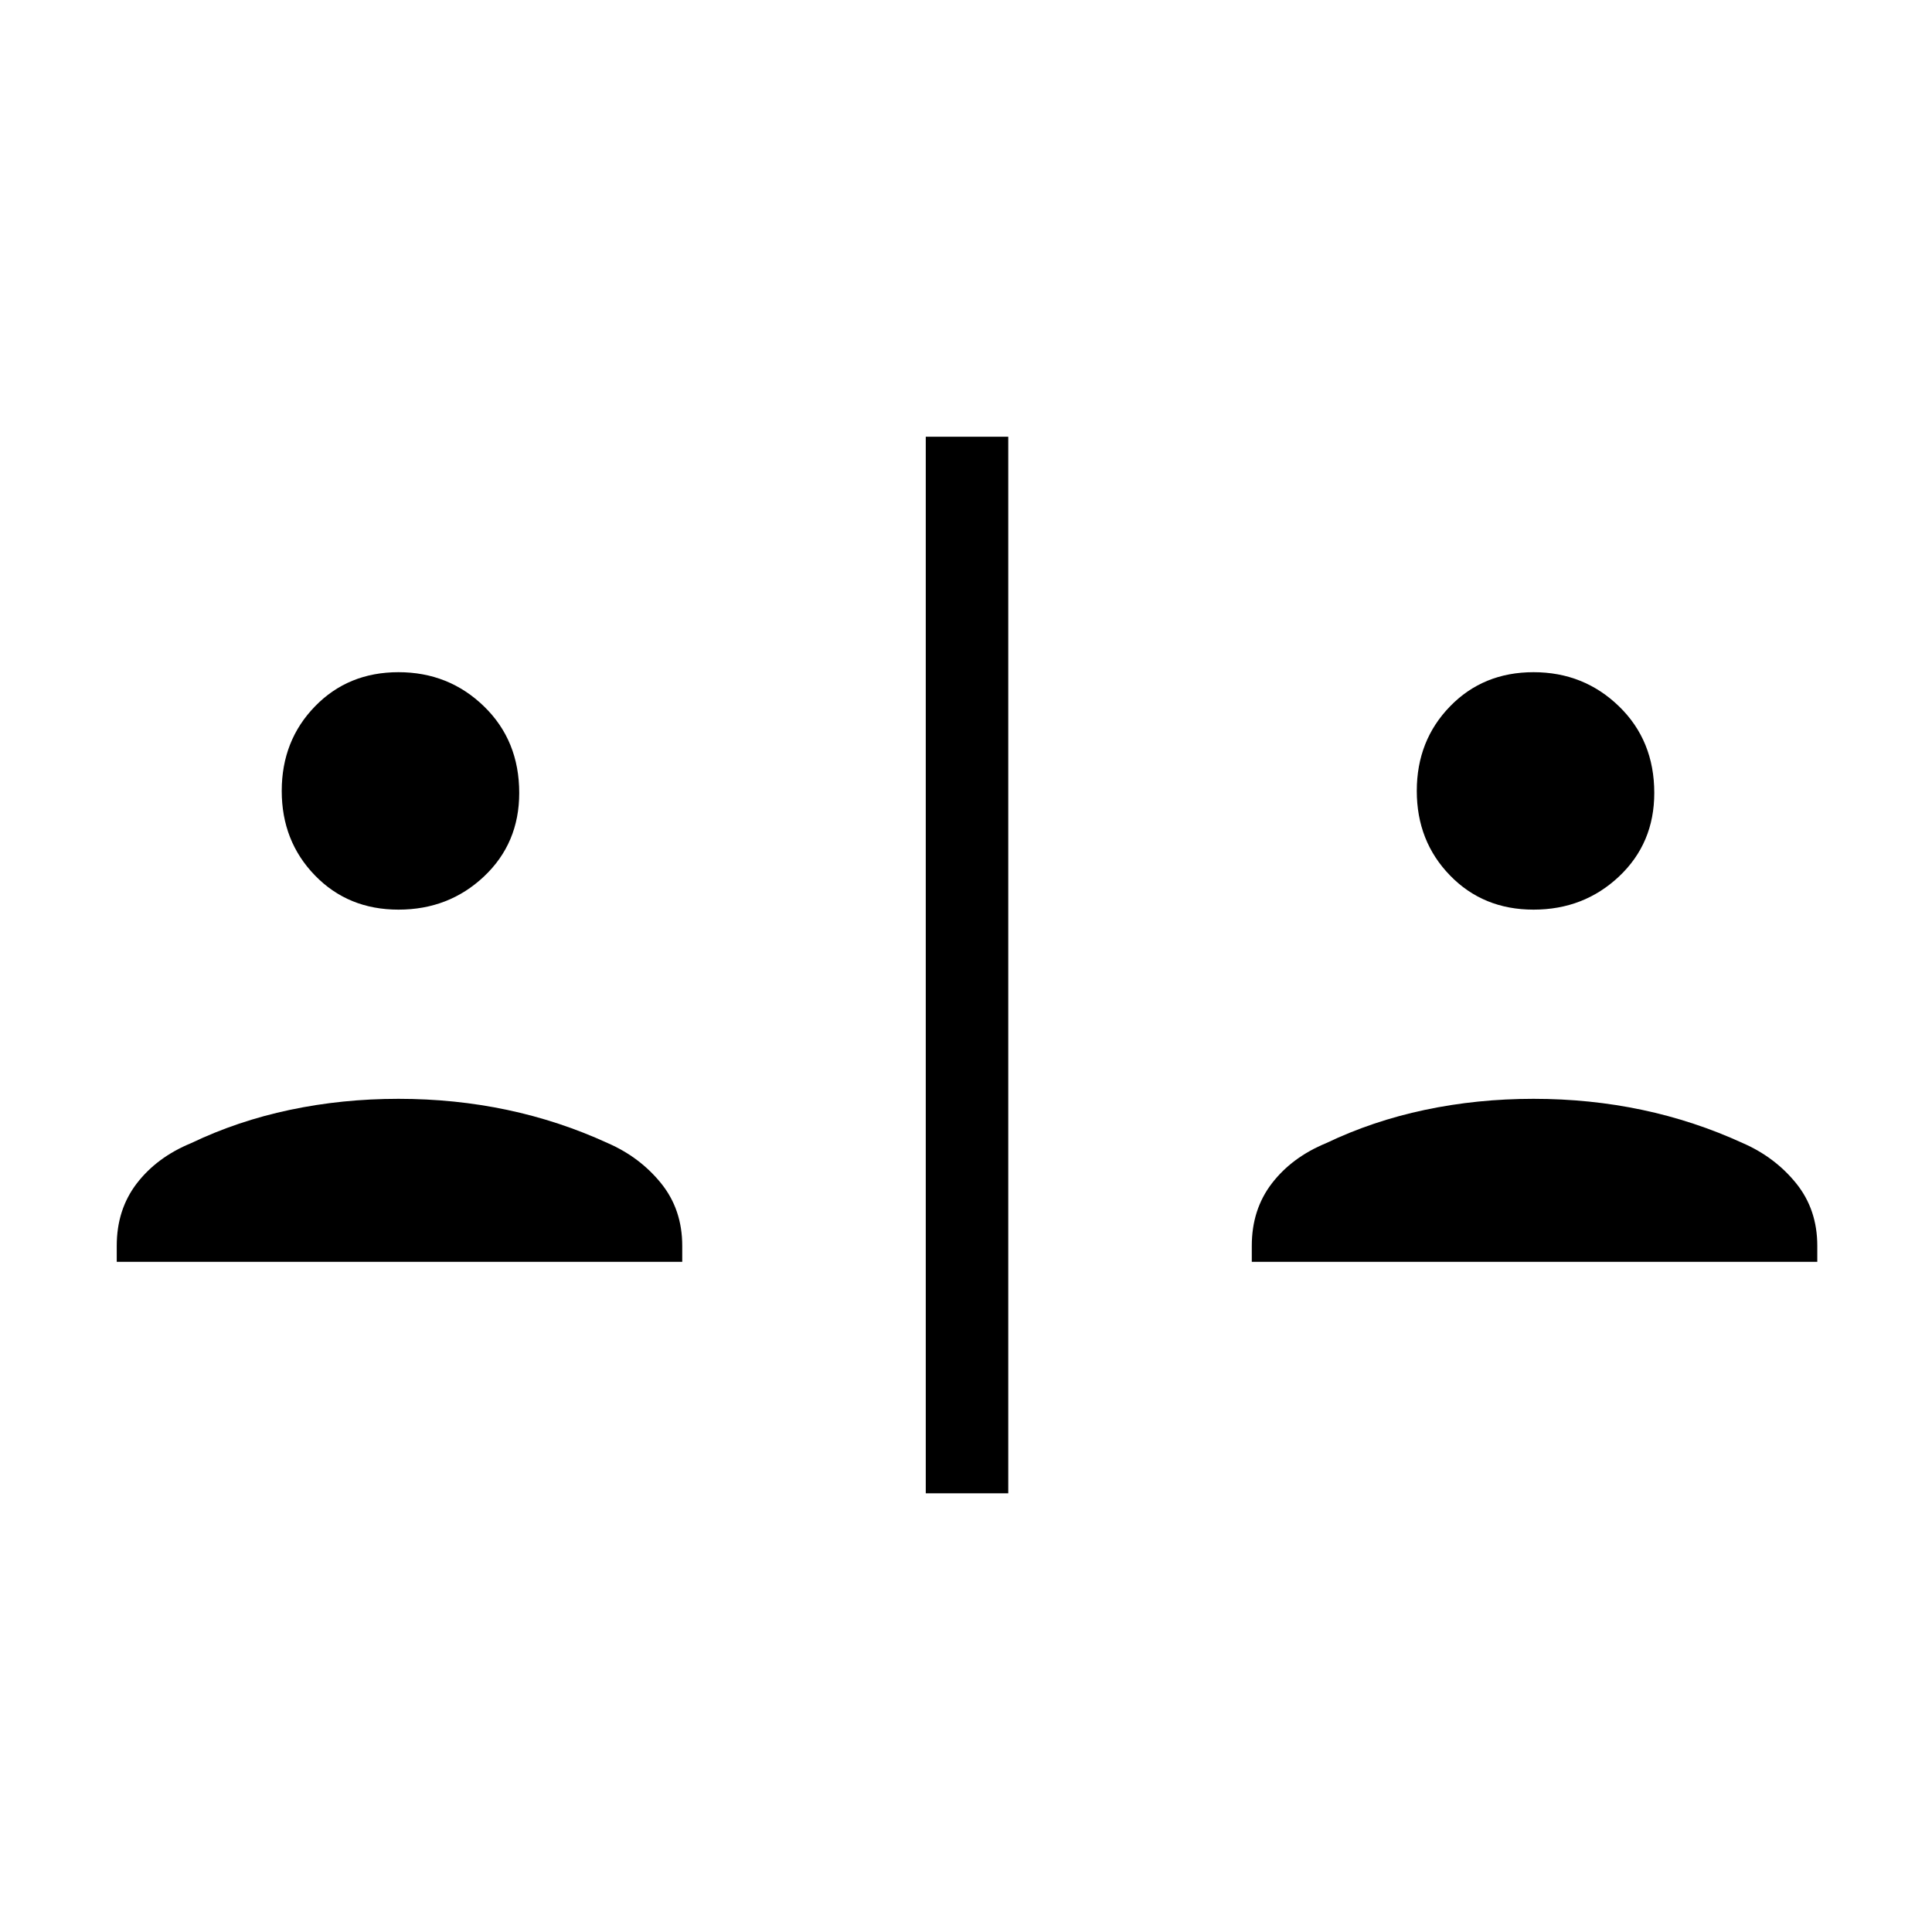 <svg xmlns="http://www.w3.org/2000/svg" height="40" width="40"><path d="M19.167 30.917V9.042h1.708v21.875ZM8.25 18.833q-1.042 0-1.729-.708-.688-.708-.688-1.75t.688-1.75q.687-.708 1.729-.708t1.771.708q.729.708.729 1.792 0 1.041-.729 1.729-.729.687-1.771.687Zm-5.833 7.292v-.333q0-.75.416-1.292.417-.542 1.125-.833.959-.459 2.042-.688 1.083-.229 2.25-.229t2.25.229q1.083.229 2.083.688.667.291 1.105.833.437.542.437 1.292v.333Zm29.333-7.292q-1.042 0-1.729-.708-.688-.708-.688-1.75t.688-1.75q.687-.708 1.729-.708t1.771.708q.729.708.729 1.792 0 1.041-.729 1.729-.729.687-1.771.687Zm-5.833 7.292v-.333q0-.75.416-1.292.417-.542 1.125-.833.959-.459 2.042-.688 1.083-.229 2.25-.229t2.25.229q1.083.229 2.083.688.667.291 1.105.833.437.542.437 1.292v.333Z"/></svg>